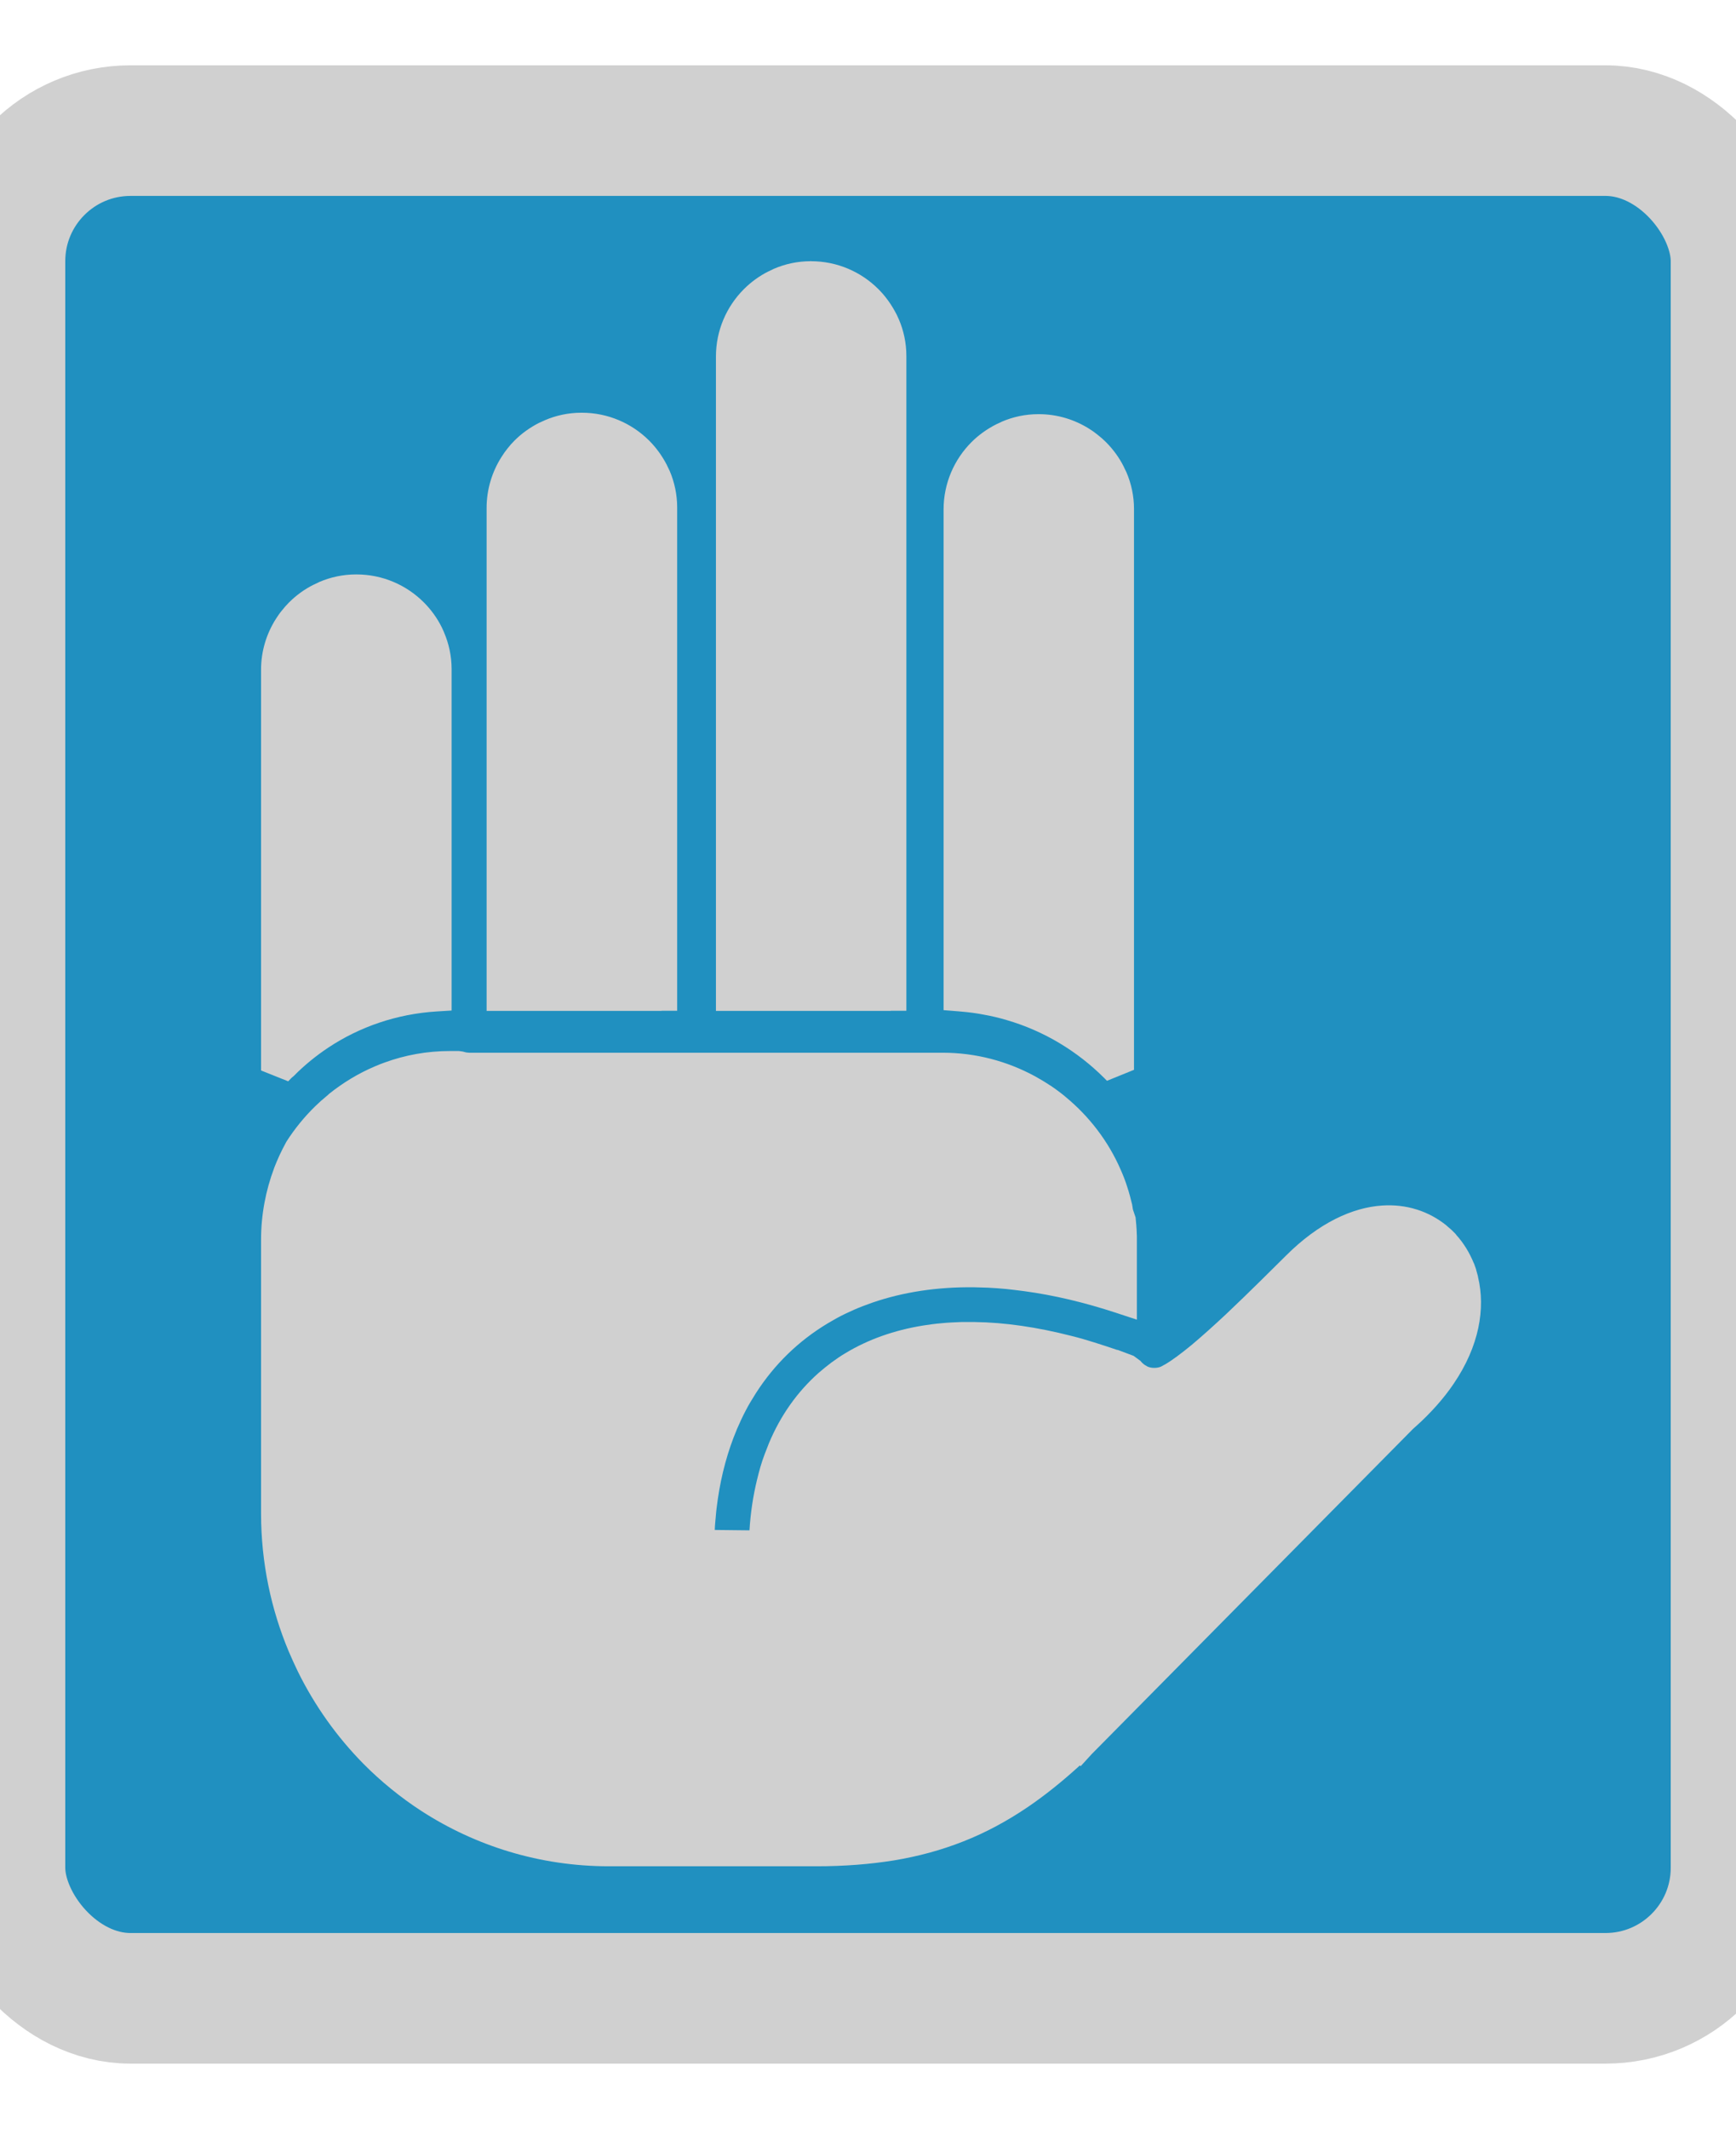 <?xml version="1.0" encoding="utf-8"?>
<svg version="1.1" id="Layer_1" xmlns="http://www.w3.org/2000/svg" xmlns:xlink="http://www.w3.org/1999/xlink"
     x="0px" y="0px" viewBox="-20 -20 133 163" xml:space="preserve">
    <g>
        <rect x="-20" y="-10" width="133" height="143" rx="10" ry="10"
              stroke="#D0D0D0"  stroke-width="10"
              fill="#2090C0" />

        <path d="M2.34,62.52l-0.26,0.27l-2.08-0.83V31.27c0-1.42,0.42-2.76,1.14-3.89l0,0c0.14-0.22,0.29-0.44,0.46-0.64 c0.17-0.22,0.35-0.42,0.53-0.6l0.02-0.02c0.54-0.54,1.18-1.01,1.89-1.36l0.03-0.01l0.35-0.17l0.04-0.02 c0.86-0.37,1.82-0.58,2.81-0.58l0,0h0.04v0c2.01,0,3.84,0.82,5.16,2.14c0.54,0.54,1.01,1.18,1.36,1.88l0.02,0.04l0.16,0.35 l0.01,0.03c0.37,0.86,0.58,1.82,0.58,2.81l0,0.01v0.04v24.96v1.13l-1.13,0.07c-3.08,0.19-5.92,1.18-8.32,2.77 c-0.48,0.32-0.94,0.66-1.38,1.02c-0.41,0.34-0.84,0.72-1.26,1.15L2.34,62.52L2.34,62.52L2.34,62.52z M65.62,83.35l1.23,0.46 l0.53,0.39c0.09,0.12,0.2,0.22,0.33,0.31l0,0l0.16,0.09l0,0.01c0.17,0.08,0.35,0.12,0.54,0.12v0h0.03c0.18,0,0.34-0.03,0.49-0.09 l0.12-0.06l0.12-0.07l0.04-0.02l0.04-0.02c0.54-0.31,1.26-0.85,2.05-1.5c0.8-0.67,1.71-1.49,2.61-2.33 c1.76-1.66,3.76-3.66,4.56-4.45l0.04-0.04c2.53-2.53,5.11-3.7,7.38-3.85c0.46-0.03,0.92-0.02,1.35,0.03 c0.44,0.05,0.87,0.14,1.28,0.27h0.01l0.05,0.02l0.01,0c0.81,0.26,1.56,0.67,2.22,1.2l0.03,0.03l0.31,0.27l0.06,0.05l0.29,0.29 l0.05,0.06l0.01,0.01l0,0l0.01,0.02l0,0c0.56,0.62,1.01,1.35,1.34,2.16l0.02,0.03l0.15,0.42l0.02,0.09l0.12,0.43l0.01,0.05 l0.01,0.06h0c0.57,2.38,0.1,5.27-1.88,8.17c-0.37,0.55-0.81,1.11-1.29,1.65c-0.48,0.54-1.02,1.09-1.62,1.62l0,0l-0.08,0.07 l-0.1,0.09l-0.07,0.07l-0.04,0.04L63.64,114.3l-0.85,0.93l-0.06-0.06c-1.35,1.23-2.67,2.29-4.01,3.2c-1.6,1.08-3.22,1.95-4.9,2.61 c-1.69,0.67-3.46,1.15-5.33,1.46c-1.87,0.3-3.84,0.45-5.94,0.45h-15.9c-5.3,0-10.23-1.56-14.36-4.23l0,0 c-0.79-0.51-1.57-1.08-2.32-1.69c-0.76-0.62-1.47-1.26-2.12-1.92l-0.02-0.02l0,0c-2.01-2.04-3.71-4.42-5-7.03 c-0.25-0.52-0.49-1.04-0.71-1.56C0.76,103.2,0.01,99.65,0,95.93h0V95.9V74.93c0-1.93,0.36-3.79,1-5.49l0-0.01 c0.12-0.31,0.26-0.64,0.41-0.97h0c0.15-0.32,0.31-0.64,0.48-0.95l0.01-0.02l0.03-0.05l0.02-0.04c0.62-0.97,1.36-1.88,2.19-2.69 l0.02-0.02l0.46-0.43l0.04-0.03l0.48-0.41l0.04-0.04l0.02-0.02l0,0c1.06-0.85,2.24-1.57,3.51-2.11h0c0.29-0.12,0.57-0.24,0.76-0.3 v0c1.56-0.57,3.25-0.88,5.01-0.88v0h0.04h0.64l0.29,0.04l0.27,0.07l0.21,0.02v0h17.27v0l0.11,0h0.08l0.11,0v0h17.27v0l0.05,0h0.07 l0.05,0v0h1.28c2.54,0,4.94,0.65,7.05,1.79l0,0c0.42,0.23,0.82,0.47,1.19,0.72v0l0.01,0c0.36,0.24,0.74,0.52,1.11,0.82l0.01,0.01 l0.02,0.02l0,0c1.82,1.49,3.3,3.41,4.25,5.6c0.2,0.45,0.37,0.89,0.5,1.31v0c0.15,0.45,0.27,0.91,0.38,1.37v0.01l0.01,0.07 l0.02,0.11c0.01,0.08,0.02,0.16,0.04,0.22h0l0.01,0.03h0l0.04,0.11h0l0.02,0.06L67,73.21l0.06,0.65l0,0.04l0.02,0.26v0.04 l0.02,0.46v0.03l0,0.25l0,0.01v4.43v1.66l-1.58-0.52c-2.46-0.81-4.81-1.36-7.03-1.66h0c-0.5-0.07-0.98-0.12-1.42-0.17 c-0.45-0.04-0.92-0.08-1.39-0.1l-1.02-0.03c-2.85-0.04-5.48,0.37-7.81,1.17c-0.51,0.18-0.99,0.36-1.42,0.55 c-0.45,0.2-0.9,0.41-1.32,0.64l-0.71,0.41c-2.23,1.34-4.08,3.14-5.49,5.34c-0.29,0.46-0.56,0.9-0.78,1.33 c-0.24,0.45-0.46,0.94-0.68,1.44v0l-0.01,0.03h0c-0.68,1.62-1.17,3.4-1.45,5.33c-0.06,0.44-0.12,0.87-0.15,1.28 c-0.03,0.34-0.07,0.7-0.08,1.06l2.66,0.03c0.08-1.35,0.28-2.64,0.57-3.84h0c0.09-0.37,0.18-0.72,0.27-1.03h0 c0.09-0.3,0.2-0.64,0.33-0.98v0l0.32-0.82l0,0c0.89-2.13,2.18-3.94,3.8-5.38c0.32-0.28,0.66-0.55,0.99-0.8 c0.37-0.27,0.72-0.51,1.06-0.71l0.02-0.01l0.03-0.02v0c1.7-1.02,3.68-1.73,5.9-2.09c0.45-0.07,0.94-0.14,1.44-0.18 c0.49-0.05,1-0.07,1.49-0.09h0.03l0.98,0h0.02c2.3,0.03,4.79,0.39,7.44,1.07v0c0.61,0.15,1.18,0.32,1.72,0.49 c0.62,0.19,1.21,0.39,1.77,0.58L65.62,83.35L65.62,83.35z M15.74,60.59L15.74,60.59L15.74,60.59L15.74,60.59L15.74,60.59z M48.24,57.4H36.05h-1.2v-1.2V7.3h0c0-2.01,0.82-3.84,2.14-5.16c0.54-0.54,1.18-1.01,1.88-1.36l0.03-0.01l0.35-0.17l0.04-0.02 c0.86-0.37,1.81-0.58,2.81-0.58l0-0.01h0.04v0.01c2.01,0,3.84,0.82,5.16,2.14c0.54,0.54,1,1.18,1.36,1.88l0.02,0.03l0.16,0.35 l0.02,0.04c0.37,0.86,0.58,1.81,0.58,2.81l0,0.01V7.3v48.89v1.2H48.24L48.24,57.4z M53.63,57.45l-0.22-0.02l-1.12-0.09v-1.11V19.01 h0c0-2.01,0.82-3.84,2.14-5.16c0.54-0.54,1.18-1,1.89-1.36l0.04-0.02l0.35-0.16l0.03-0.02c0.86-0.37,1.81-0.58,2.81-0.58l0,0h0.04 c1.42,0,2.76,0.42,3.89,1.14l0,0l0.01,0.01c0.22,0.13,0.43,0.29,0.63,0.45l0,0l0.01,0.01c0.21,0.16,0.41,0.34,0.59,0.52l0.02,0.02 c0.54,0.54,1.01,1.18,1.36,1.88l0.01,0.03l0.17,0.35l0.02,0.04c0.37,0.86,0.58,1.82,0.58,2.81l0,0v0.04v42.9l-2.07,0.84l-0.2-0.2 c-2.06-2.06-4.63-3.62-7.49-4.45c-0.57-0.17-1.16-0.31-1.73-0.41C54.84,57.58,54.24,57.5,53.63,57.45L53.63,57.45z M30.68,57.4 H18.49h-1.21v-1.2V31.27h0V18.89h0c0-1.42,0.42-2.77,1.14-3.9h0c0.14-0.23,0.3-0.45,0.46-0.65c0.17-0.22,0.35-0.42,0.52-0.59 l0.02-0.02c0.54-0.54,1.18-1,1.89-1.36l0.03-0.01l0.35-0.16l0.04-0.02c0.86-0.37,1.81-0.58,2.81-0.58l0,0h0.04v0 c2.01,0,3.84,0.82,5.16,2.14c0.54,0.54,1,1.18,1.36,1.88l0.01,0.03L31.28,16l0.02,0.04c0.37,0.86,0.58,1.82,0.58,2.81l0,0v0.04 v37.3v1.2H30.68L30.68,57.4z"
        stroke="none" fill="#D0D0D0"/>
    </g>
</svg>